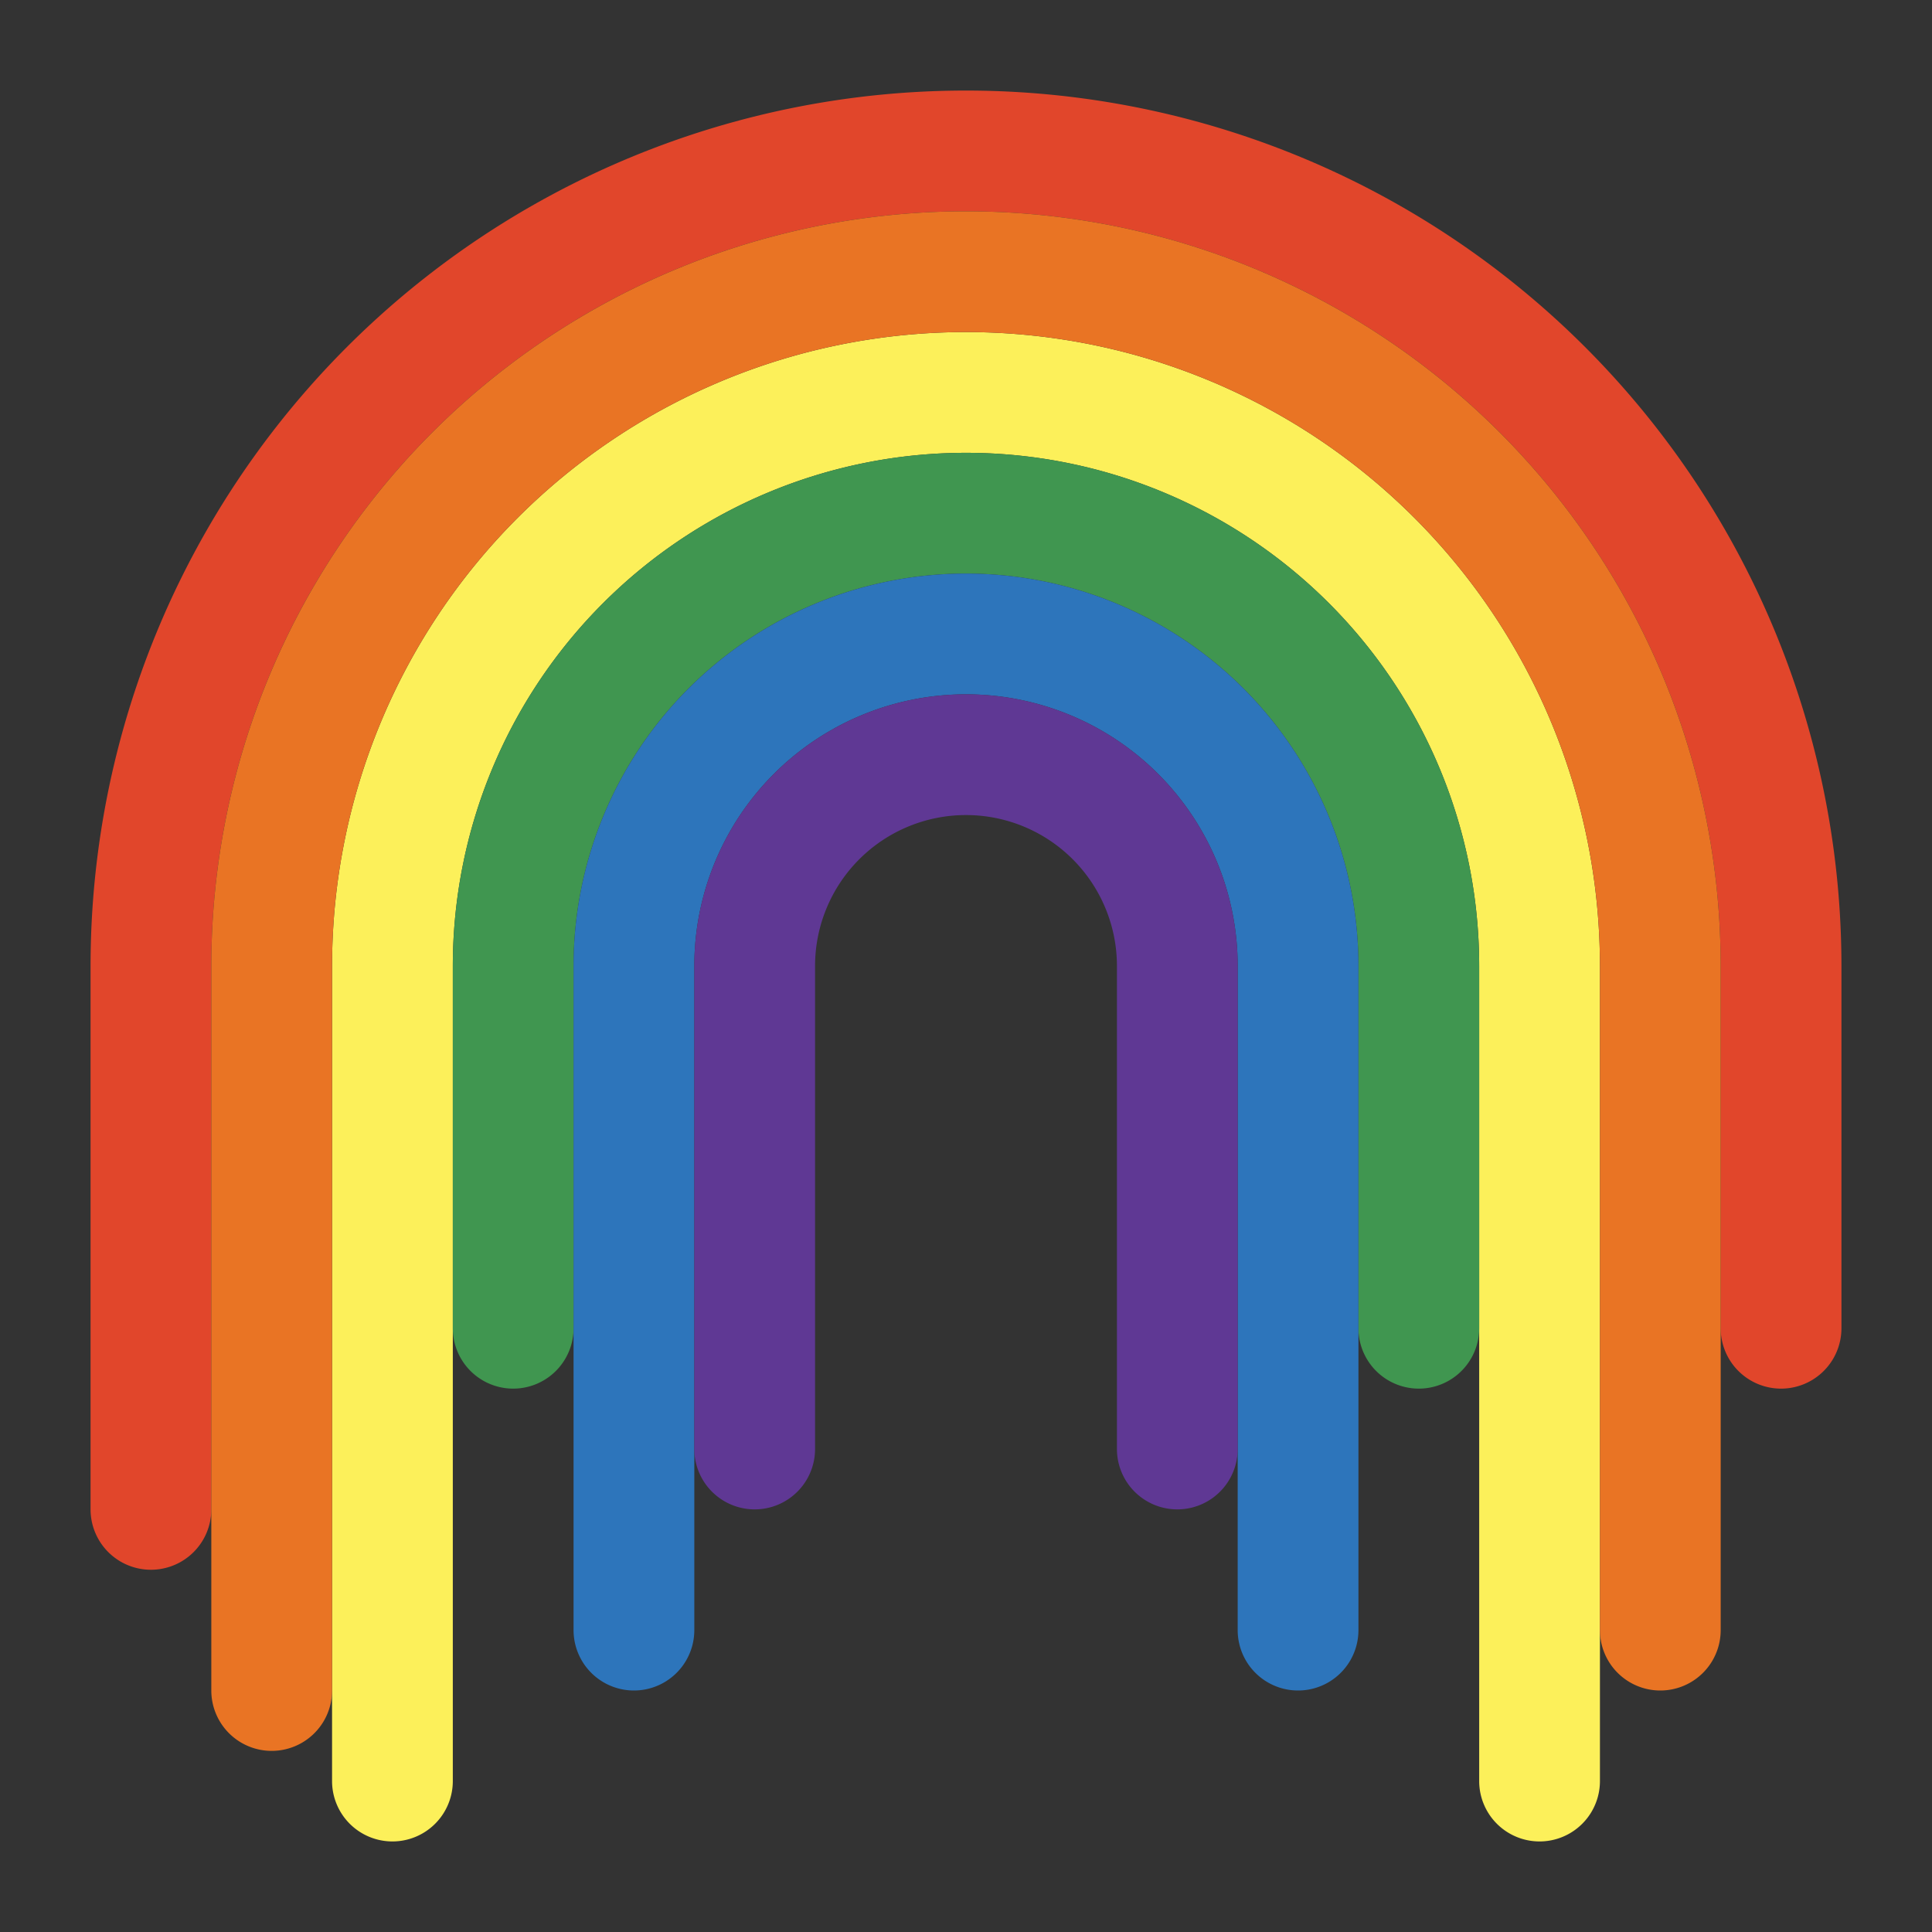 <svg height="512" viewBox="0 0 64 64" width="512" xmlns="http://www.w3.org/2000/svg"><rect x="0" y="0" width="64" height="64" fill="#333333" stroke="none"/><g id="flat"><path d="m32 11a21 21 0 0 0 -21 21v27a2 2 0 0 0 4 0v-27a17 17 0 0 1 34 0v27a2 2 0 0 0 4 0v-27a21 21 0 0 0 -21-21z" fill="#fcf05a"/><path d="m32 15a17 17 0 0 0 -17 17v12a2 2 0 0 0 4 0v-12a13 13 0 0 1 26 0v12a2 2 0 0 0 4 0v-12a17 17 0 0 0 -17-17z" fill="#409650"/><path d="m32 3a29 29 0 0 0 -29 29v18a2 2 0 0 0 4 0v-18a25 25 0 0 1 50 0v12a2 2 0 0 0 4 0v-12a29 29 0 0 0 -29-29z" fill="#e1462b"/><path d="m32 19a13 13 0 0 0 -13 13v22a2 2 0 0 0 4 0v-22a9 9 0 0 1 18 0v22a2 2 0 0 0 4 0v-22a13 13 0 0 0 -13-13z" fill="#2d75bb"/><path d="m32 7a25 25 0 0 0 -25 25v24a2 2 0 0 0 4 0v-24a21 21 0 0 1 42 0v22a2 2 0 0 0 4 0v-22a25 25 0 0 0 -25-25z" fill="#e97424"/><path d="m32 23a9 9 0 0 0 -9 9v16a2 2 0 0 0 4 0v-16a5 5 0 0 1 10 0v16a2 2 0 0 0 4 0v-16a9 9 0 0 0 -9-9z" fill="#5f3894"/></g></svg>